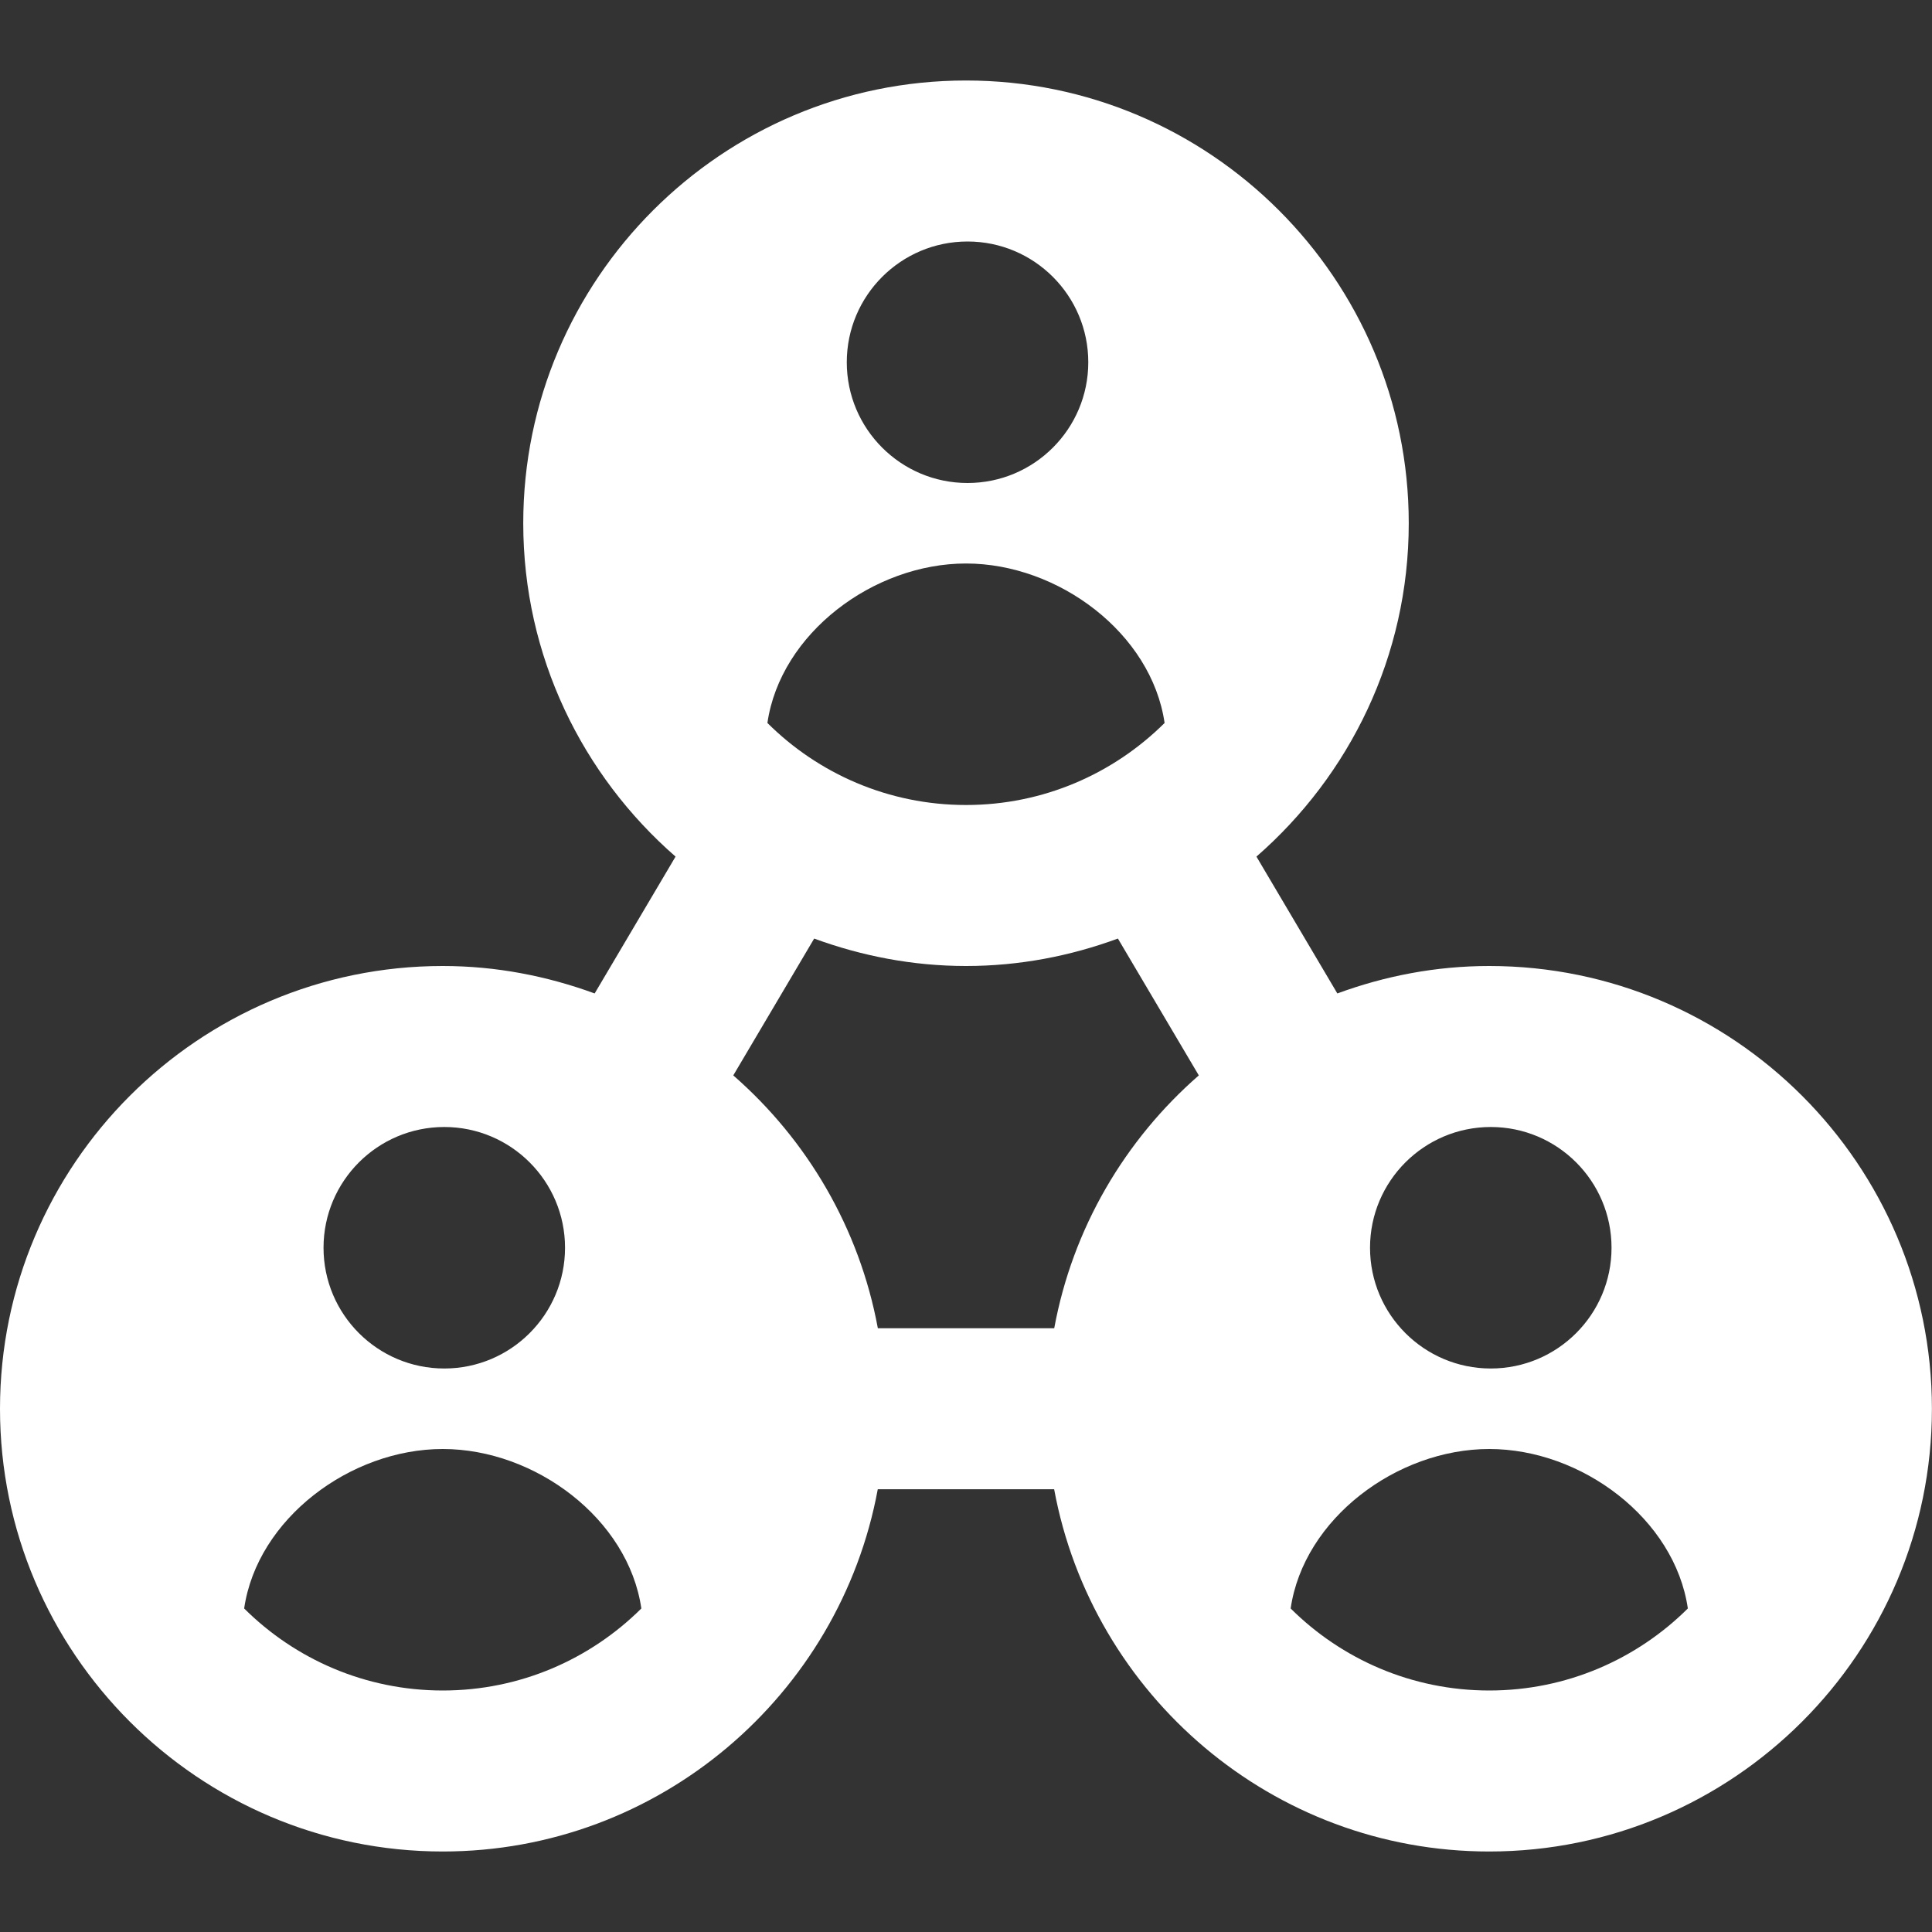 <svg width="24" height="24" viewBox="0 0 24 24" fill="none" xmlns="http://www.w3.org/2000/svg">
<rect x="0" y="0" width="24" height="24" fill="#333333" stroke="none"/>
<path d="M18.5 12C17.836 12 17.203 12.124 16.613 12.341L15.608 10.641C16.765 9.632 17.5 8.152 17.5 6.5C17.5 3.467 15.032 1 12 1C8.968 1 6.5 3.467 6.5 6.5C6.5 8.152 7.235 9.632 8.392 10.641L7.387 12.341C6.797 12.125 6.164 12 5.5 12C2.468 12 0 14.467 0 17.5C0 20.533 2.468 23 5.5 23C8.19 23 10.432 21.056 10.904 18.5H13.095C13.567 21.056 15.809 23 18.499 23C21.531 23 23.999 20.533 23.999 17.5C23.999 14.467 21.532 12 18.5 12ZM18.519 14C19.347 14 20.019 14.672 20.019 15.5C20.019 16.328 19.347 17 18.519 17C17.691 17 17.019 16.328 17.019 15.5C17.019 14.672 17.691 14 18.519 14ZM12.019 3C12.847 3 13.519 3.672 13.519 4.5C13.519 5.328 12.847 6 12.019 6C11.191 6 10.519 5.328 10.519 4.5C10.519 3.672 11.191 3 12.019 3ZM12 7C13.148 7 14.305 7.867 14.467 8.981C13.834 9.61 12.963 10 12 10C11.037 10 10.165 9.61 9.533 8.981C9.695 7.867 10.852 7 12 7ZM10.113 11.659C10.703 11.875 11.336 12 12 12C12.664 12 13.297 11.876 13.887 11.659L14.892 13.359C13.975 14.159 13.325 15.256 13.096 16.5H10.905C10.675 15.256 10.026 14.159 9.109 13.359L10.114 11.659H10.113ZM5.519 14C6.347 14 7.019 14.672 7.019 15.5C7.019 16.328 6.347 17 5.519 17C4.691 17 4.019 16.328 4.019 15.5C4.019 14.672 4.691 14 5.519 14ZM5.5 21C4.537 21 3.665 20.61 3.033 19.981C3.195 18.867 4.352 18 5.5 18C6.648 18 7.805 18.867 7.967 19.981C7.334 20.61 6.463 21 5.5 21ZM18.5 21C17.537 21 16.665 20.61 16.033 19.981C16.195 18.867 17.352 18 18.5 18C19.648 18 20.805 18.867 20.967 19.981C20.334 20.61 19.463 21 18.5 21Z" fill="white"/>
</svg>

